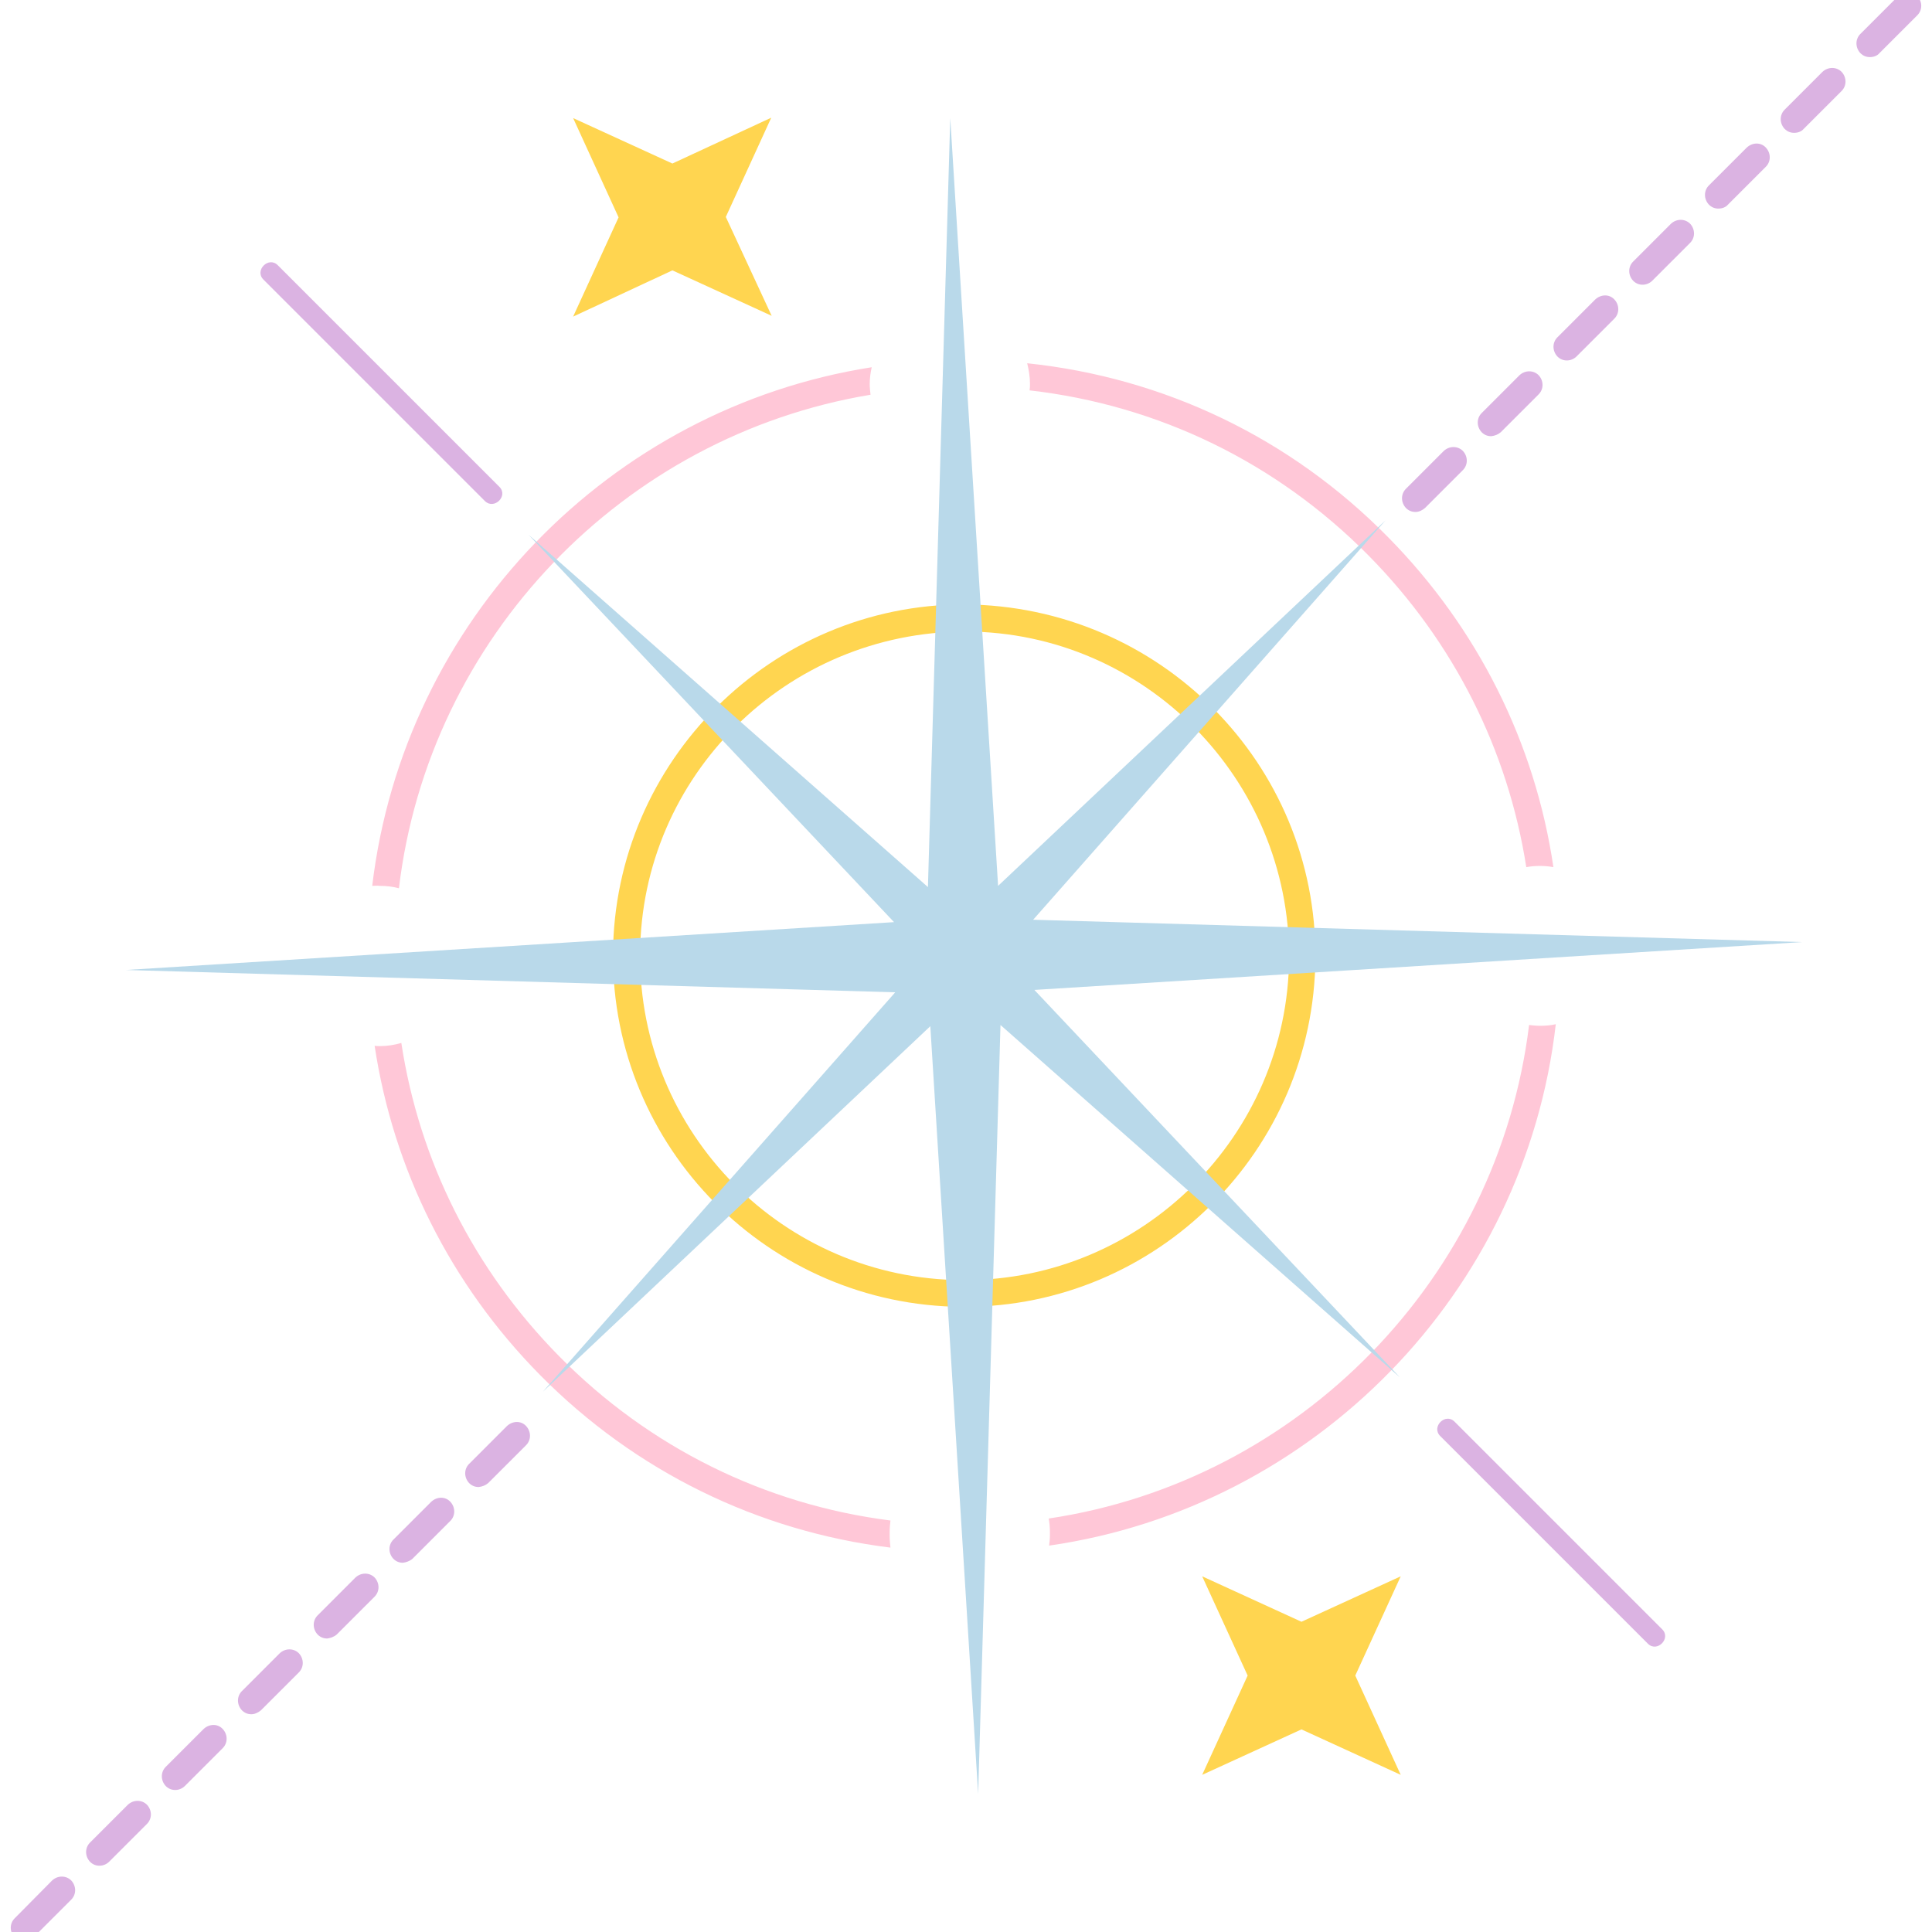<svg xmlns="http://www.w3.org/2000/svg" xmlns:xlink="http://www.w3.org/1999/xlink" width="1080" zoomAndPan="magnify" viewBox="0 0 810 810" height="1080" preserveAspectRatio="xMidYMid meet" version="1.0"><defs><clipPath id="b8d16ed48d"><path d="M 4 0 L 805.715 0 L 805.715 810 L 4 810 Z M 4 0 " clip-rule="nonzero"/></clipPath></defs><path fill="#ffd550" d="M 404.246 547.895 L 403.41 547.895 C 322.184 547.395 256.504 481.043 257.004 399.816 C 257.504 319.094 323.523 253.41 404.246 253.41 C 486.309 253.91 551.992 320.262 551.488 401.488 C 550.988 482.379 484.973 547.895 404.246 547.895 Z M 405.082 264.773 C 329.707 264.773 268.703 325.445 268.367 399.984 C 267.867 475.027 328.535 536.363 403.578 536.699 L 404.414 542.379 L 404.414 536.699 C 478.953 536.699 539.957 476.031 540.461 401.488 C 540.625 326.613 479.957 265.109 405.082 264.773 Z M 568.203 702.492 L 587.258 660.879 L 545.641 679.93 L 504.023 660.879 L 523.078 702.492 L 504.023 744.109 L 545.641 725.055 L 587.258 744.109 Z M 304.301 90.957 L 323.355 49.34 L 281.906 68.562 L 240.289 49.508 L 259.344 91.125 L 240.289 132.738 L 281.906 113.352 L 323.523 132.406 Z M 304.301 90.957 " fill-opacity="1" fill-rule="nonzero"/><path fill="#ffc7d7" d="M 156.055 371.406 C 169.258 260.262 255.668 171.18 365.473 153.965 C 364.973 156.141 364.637 158.477 364.637 160.984 C 364.637 162.488 364.805 163.992 364.973 165.5 C 261.348 182.711 179.789 267.281 167.254 372.406 C 164.746 371.738 162.074 371.406 159.23 371.406 C 158.227 371.238 157.227 371.406 156.055 371.406 Z M 372.992 643.828 L 372.992 642.16 C 372.992 640.488 373.16 638.984 373.328 637.48 C 320.68 630.793 272.211 606.895 234.441 568.621 C 198.676 532.352 175.777 486.727 168.258 437.254 C 165.414 438.09 162.406 438.59 159.23 438.59 C 158.562 438.59 157.727 438.59 157.059 438.426 C 164.914 490.402 188.812 538.371 226.418 576.477 C 266.363 616.922 317.84 641.992 373.328 648.844 C 373.16 647.172 372.992 645.5 372.992 643.828 Z M 573.887 233.02 C 609.484 269.121 632.215 314.414 639.902 363.551 C 641.742 363.215 643.578 363.047 645.586 363.047 C 647.59 363.047 649.43 363.215 651.27 363.551 C 643.578 311.402 619.512 263.27 581.906 225.164 C 540.961 183.547 487.98 158.312 430.652 152.293 C 431.32 154.969 431.824 157.977 431.824 160.82 C 431.824 161.82 431.824 162.656 431.656 163.66 C 485.641 169.844 535.277 193.91 573.887 233.02 Z M 645.586 430.066 C 644.082 430.066 642.578 429.902 641.074 429.734 C 628.035 535.863 544.973 620.934 439.68 636.645 C 440.012 638.48 440.18 640.32 440.18 642.16 L 440.18 643.828 C 440.18 645.168 440.012 646.672 439.848 648.008 C 551.156 631.965 639.402 541.879 652.27 429.398 C 650.266 429.902 647.926 430.066 645.586 430.066 Z M 645.586 430.066 " fill-opacity="1" fill-rule="nonzero"/><g clip-path="url(#b8d16ed48d)"><path fill="#dbb3e2" d="M 603.801 602.047 C 599.957 598.203 605.977 592.188 609.82 596.031 C 638.898 625.109 667.812 654.023 696.895 683.105 C 700.738 686.949 694.723 692.965 690.879 689.121 C 661.965 660.207 632.883 631.129 603.801 602.047 Z M 209.371 204.105 C 178.285 173.02 147.363 142.098 116.445 111.18 C 112.602 107.336 106.586 113.352 110.43 117.195 C 141.348 148.117 172.434 179.203 203.355 210.121 C 207.199 213.801 213.215 207.949 209.371 204.105 Z M 597.453 212.965 L 613.328 197.086 C 615.5 194.914 615.5 191.402 613.328 189.062 C 611.156 186.891 607.645 186.891 605.305 189.062 L 589.43 204.941 C 587.258 207.113 587.258 210.625 589.43 212.965 C 590.598 214.133 591.938 214.637 593.441 214.637 C 594.945 214.637 596.281 213.965 597.453 212.965 Z M 629.207 181.207 L 645.082 165.332 C 647.258 163.16 647.258 159.648 645.082 157.309 C 642.91 155.137 639.402 155.137 637.062 157.309 L 621.184 173.188 C 619.012 175.359 619.012 178.867 621.184 181.207 C 622.355 182.379 623.691 182.879 625.195 182.879 C 626.699 182.711 628.035 182.211 629.207 181.207 Z M 660.961 149.453 L 676.84 133.574 C 679.012 131.402 679.012 127.895 676.84 125.555 C 674.668 123.215 671.156 123.379 668.816 125.555 L 652.938 141.43 C 650.766 143.605 650.766 147.113 652.938 149.453 C 654.109 150.625 655.445 151.125 656.949 151.125 C 658.453 151.125 659.957 150.457 660.961 149.453 Z M 692.715 117.699 L 708.594 101.82 C 710.766 99.648 710.766 96.137 708.594 93.797 C 706.422 91.625 702.91 91.625 700.57 93.797 L 684.695 109.676 C 682.523 111.848 682.523 115.359 684.695 117.699 C 685.863 118.867 687.199 119.371 688.707 119.371 C 690.211 119.371 691.715 118.699 692.715 117.699 Z M 724.473 85.777 L 740.348 69.898 C 742.523 67.727 742.523 64.215 740.348 61.875 C 738.176 59.535 734.668 59.703 732.328 61.875 L 716.449 77.754 C 714.277 79.926 714.277 83.438 716.449 85.777 C 717.621 86.945 718.957 87.449 720.461 87.449 C 721.965 87.449 723.469 86.945 724.473 85.777 Z M 756.227 54.02 L 772.105 38.145 C 774.277 35.973 774.277 32.461 772.105 30.121 C 769.93 27.949 766.422 27.949 764.082 30.121 L 748.203 46 C 746.031 48.172 746.031 51.68 748.203 54.02 C 749.375 55.191 750.711 55.691 752.215 55.691 C 753.719 55.691 755.223 55.191 756.227 54.02 Z M 787.98 22.266 L 803.859 6.387 C 806.031 4.215 806.031 0.707 803.859 -1.633 C 801.688 -3.973 798.176 -3.805 795.836 -1.633 L 779.961 14.242 C 777.785 16.418 777.785 19.926 779.961 22.266 C 781.129 23.438 782.465 23.938 783.969 23.938 C 785.477 23.938 786.98 23.438 787.98 22.266 Z M 13.992 812.297 L 29.871 796.422 C 32.043 794.25 32.043 790.738 29.871 788.398 C 27.699 786.227 24.188 786.227 21.848 788.398 L 6.137 804.277 C 3.965 806.449 3.965 809.957 6.137 812.297 C 7.309 813.469 8.645 813.969 10.148 813.969 C 11.488 813.969 12.992 813.301 13.992 812.297 Z M 45.75 780.543 L 61.625 764.668 C 63.801 762.492 63.801 758.984 61.625 756.645 C 59.453 754.473 55.945 754.473 53.605 756.645 L 37.727 772.52 C 35.555 774.695 35.555 778.203 37.727 780.543 C 38.895 781.715 40.234 782.215 41.738 782.215 C 43.242 782.215 44.746 781.547 45.75 780.543 Z M 77.504 748.789 L 93.383 732.91 C 95.555 730.738 95.555 727.23 93.383 724.891 C 91.207 722.551 87.699 722.715 85.359 724.891 L 69.48 740.766 C 67.309 742.938 67.309 746.449 69.48 748.789 C 70.652 749.957 71.988 750.461 73.492 750.461 C 74.996 750.461 76.5 749.793 77.504 748.789 Z M 109.426 717.035 L 125.305 701.156 C 127.477 698.984 127.477 695.473 125.305 693.133 C 123.129 690.961 119.621 690.961 117.281 693.133 L 101.402 709.012 C 99.23 711.184 99.23 714.695 101.402 717.035 C 102.574 718.203 103.91 718.703 105.414 718.703 C 106.75 718.703 108.258 718.035 109.426 717.035 Z M 141.18 685.277 L 157.059 669.402 C 159.23 667.227 159.23 663.719 157.059 661.379 C 154.887 659.207 151.375 659.207 149.035 661.379 L 133.16 677.258 C 130.984 679.43 130.984 682.938 133.16 685.277 C 134.328 686.449 135.664 686.949 137.168 686.949 C 138.508 686.781 140.012 686.281 141.18 685.277 Z M 172.938 653.523 L 188.812 637.645 C 190.984 635.473 190.984 631.965 188.812 629.625 C 186.641 627.285 183.133 627.449 180.793 629.625 L 164.914 645.5 C 162.742 647.672 162.742 651.184 164.914 653.523 C 166.082 654.695 167.422 655.195 168.926 655.195 C 170.262 655.027 171.766 654.527 172.938 653.523 Z M 204.691 621.77 L 220.57 605.891 C 222.742 603.719 222.742 600.207 220.57 597.867 C 218.395 595.527 214.887 595.695 212.547 597.867 L 196.668 613.746 C 194.496 615.918 194.496 619.43 196.668 621.77 C 197.84 622.938 199.176 623.441 200.68 623.441 C 202.184 623.273 203.52 622.77 204.691 621.77 Z M 204.691 621.77 " fill-opacity="1" fill-rule="nonzero"/></g><path fill="#b9d9ea" d="M 586.922 577.477 L 419.457 429.734 L 410.098 752.133 L 390.039 430.234 L 227.59 583.496 L 375.332 416.027 L 52.77 406.668 L 374.832 386.613 L 221.57 224.16 L 389.039 371.906 L 398.398 49.508 L 418.453 371.406 L 580.906 218.145 L 433.16 385.609 L 755.559 394.969 L 433.66 415.027 Z M 586.922 577.477 " fill-opacity="1" fill-rule="nonzero"/></svg>